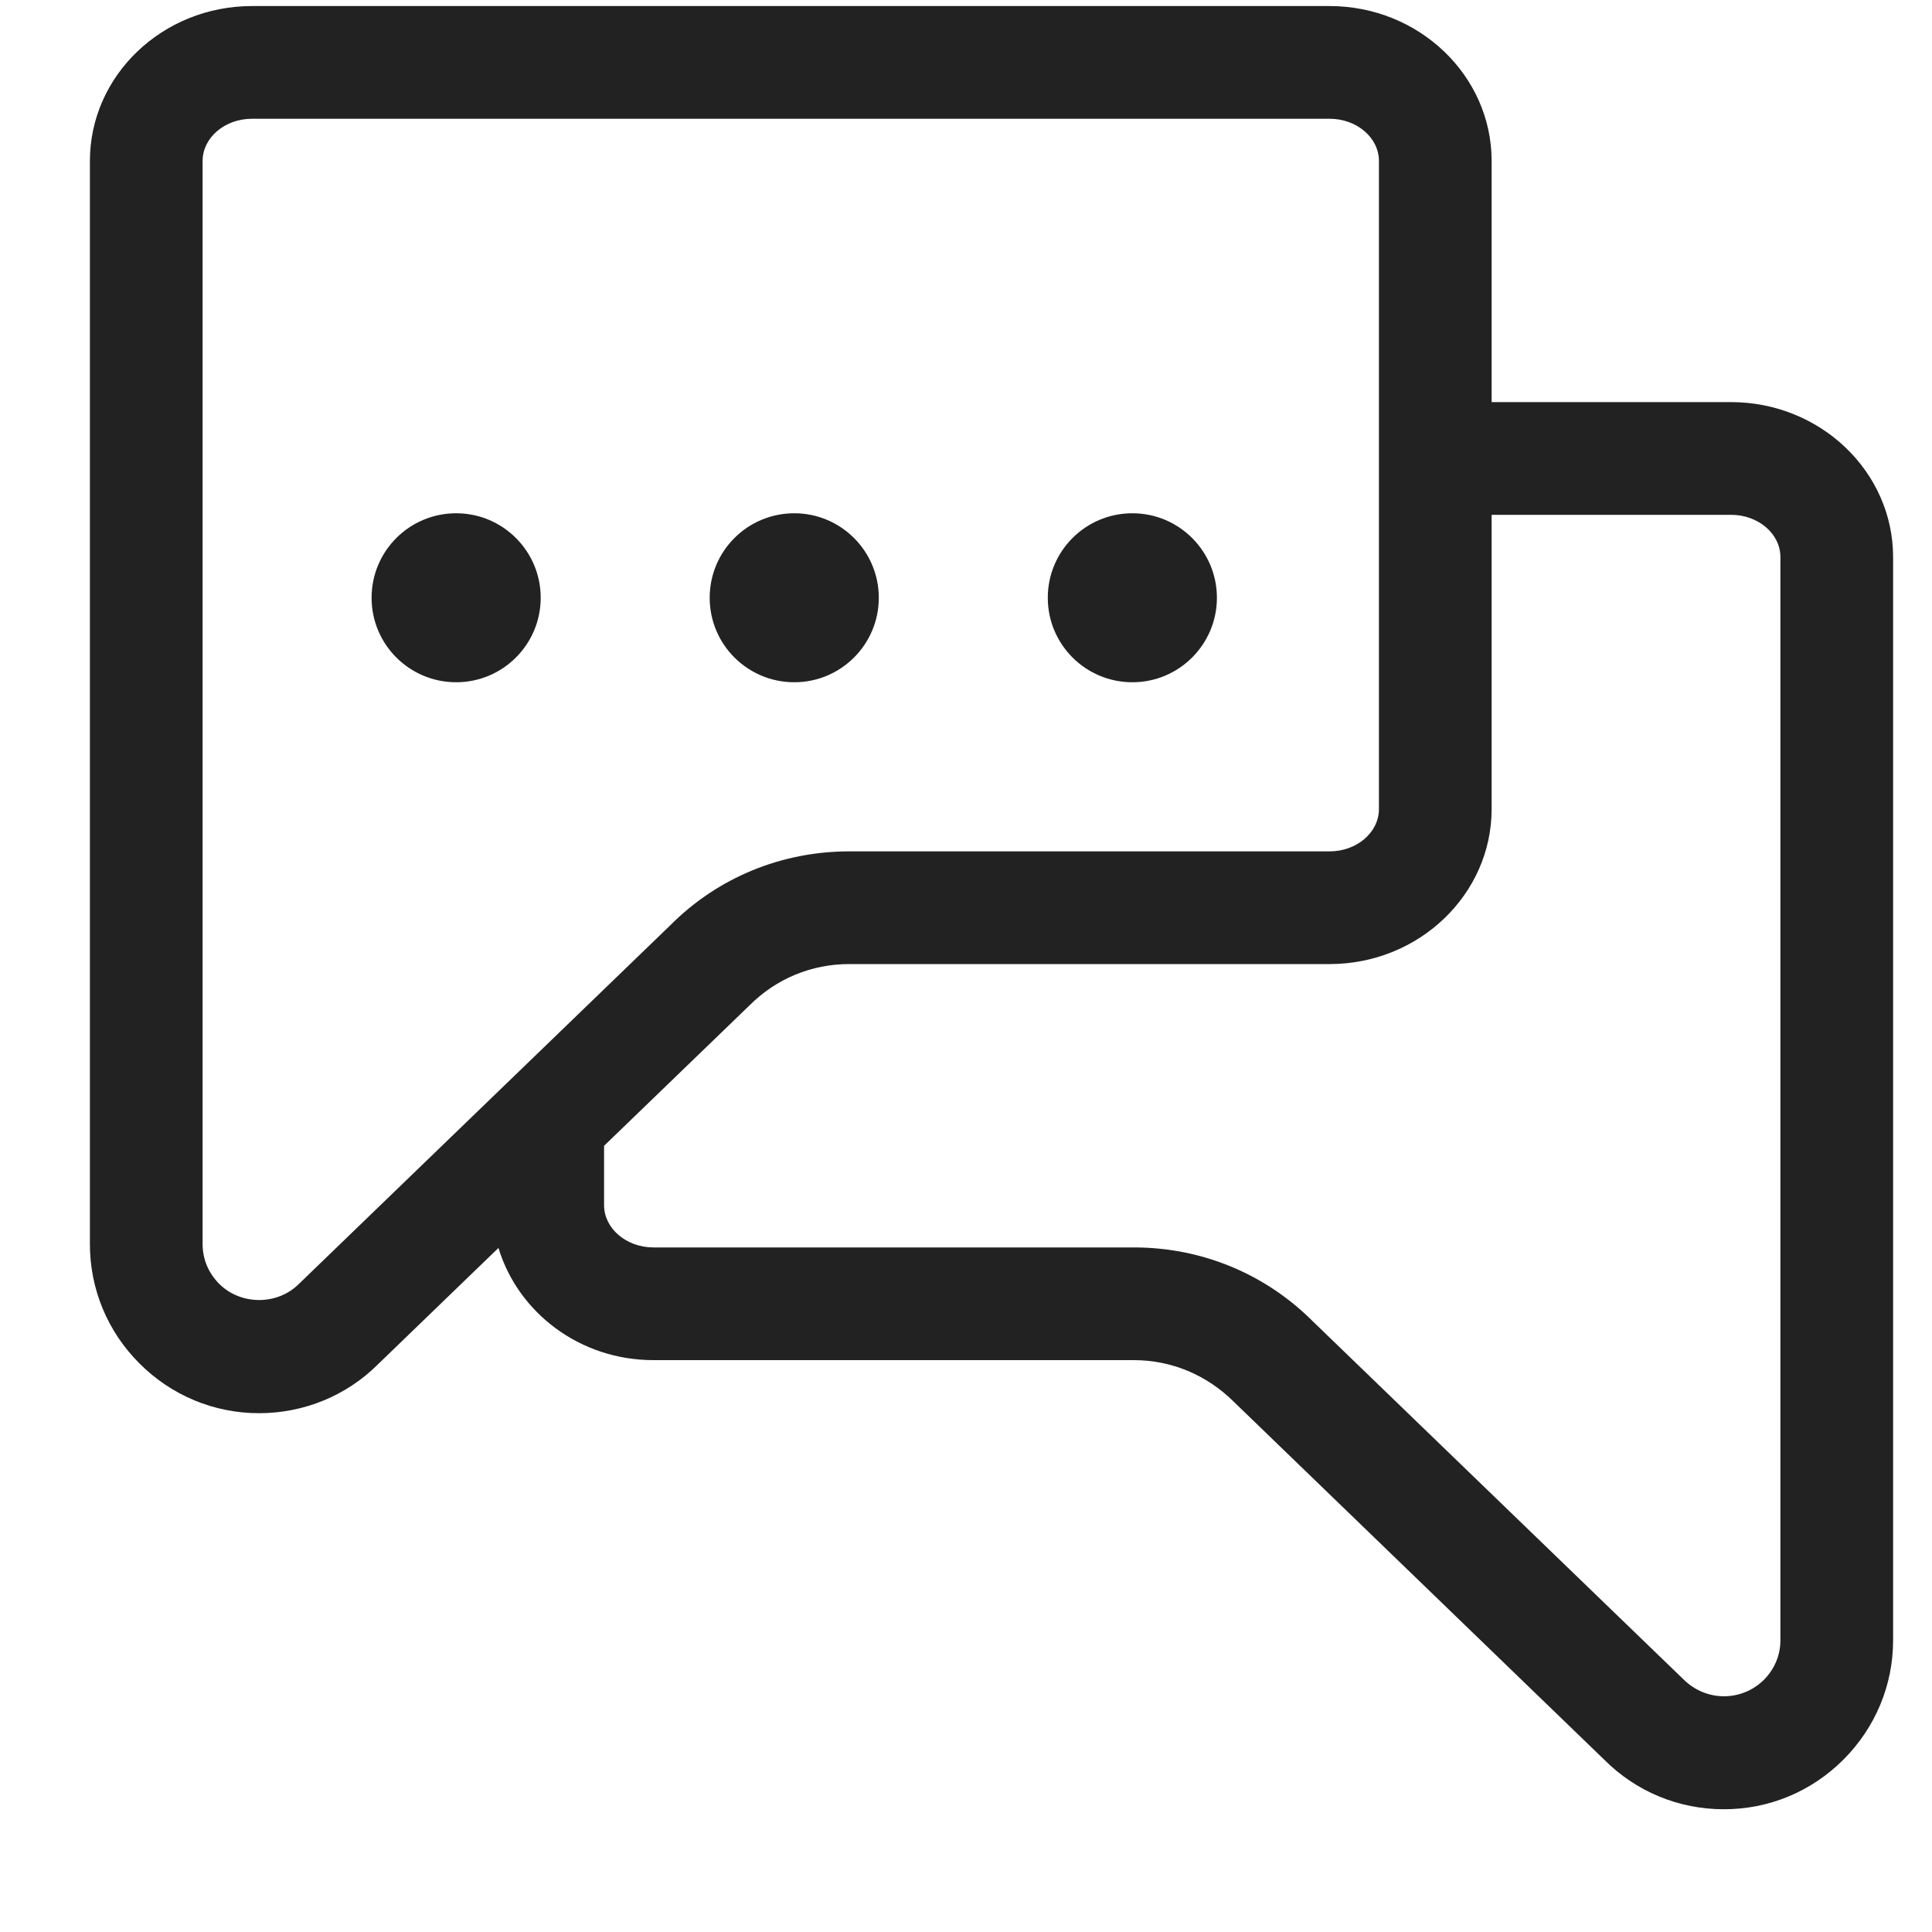 <svg width="15" height="15" viewBox="0 0 15 15" fill="none" xmlns="http://www.w3.org/2000/svg">
<g clip-path="url(#clip0)">
<path d="M13.44 3.122H11.581V1.25C11.581 0.586 11.016 0.047 10.323 0.047H1.956C1.262 0.047 0.698 0.586 0.698 1.25V9.659C0.698 10.008 0.834 10.337 1.083 10.586C1.332 10.835 1.662 10.972 2.011 10.972C2.361 10.972 2.691 10.835 2.933 10.594L3.87 9.689C4.022 10.19 4.5 10.56 5.073 10.56H8.803C9.094 10.56 9.369 10.674 9.581 10.885L12.456 13.663C12.704 13.911 13.034 14.047 13.384 14.047C13.734 14.047 14.063 13.911 14.313 13.661C14.561 13.412 14.698 13.083 14.698 12.735V4.325C14.698 3.662 14.133 3.122 13.44 3.122ZM2.32 9.969C2.153 10.135 1.87 10.135 1.702 9.968C1.618 9.883 1.573 9.776 1.573 9.659V1.25C1.573 1.069 1.745 0.922 1.956 0.922H10.323C10.534 0.922 10.706 1.069 10.706 1.25V6.281C10.706 6.463 10.534 6.61 10.323 6.61H6.593C6.068 6.61 5.573 6.814 5.207 7.181L2.32 9.969ZM13.823 12.735C13.823 12.852 13.777 12.959 13.695 13.042C13.524 13.211 13.248 13.215 13.07 13.038L10.195 10.261C9.823 9.888 9.328 9.685 8.803 9.685H5.073C4.862 9.685 4.69 9.537 4.69 9.357V8.896L5.82 7.805C6.027 7.598 6.301 7.485 6.593 7.485H10.323C11.016 7.485 11.581 6.945 11.581 6.281V3.997H13.44C13.651 3.997 13.823 4.144 13.823 4.325V12.735ZM6.167 5.297C6.529 5.297 6.823 5.003 6.823 4.641C6.823 4.279 6.529 3.985 6.167 3.985C5.804 3.985 5.51 4.278 5.51 4.641C5.51 5.004 5.804 5.297 6.167 5.297ZM3.542 3.985C3.179 3.985 2.885 4.278 2.885 4.641C2.885 5.004 3.179 5.297 3.542 5.297C3.904 5.297 4.198 5.003 4.198 4.641C4.198 4.279 3.904 3.985 3.542 3.985ZM8.792 5.297C9.154 5.297 9.448 5.003 9.448 4.641C9.448 4.279 9.154 3.985 8.792 3.985C8.429 3.985 8.135 4.278 8.135 4.641C8.135 5.004 8.429 5.297 8.792 5.297Z" fill="#222222"/>
</g>
<defs>
<clipPath id="clip0">
<rect width="14" height="14" fill="white" transform="translate(0.698 0.047)"/>
</clipPath>
</defs>
</svg>
